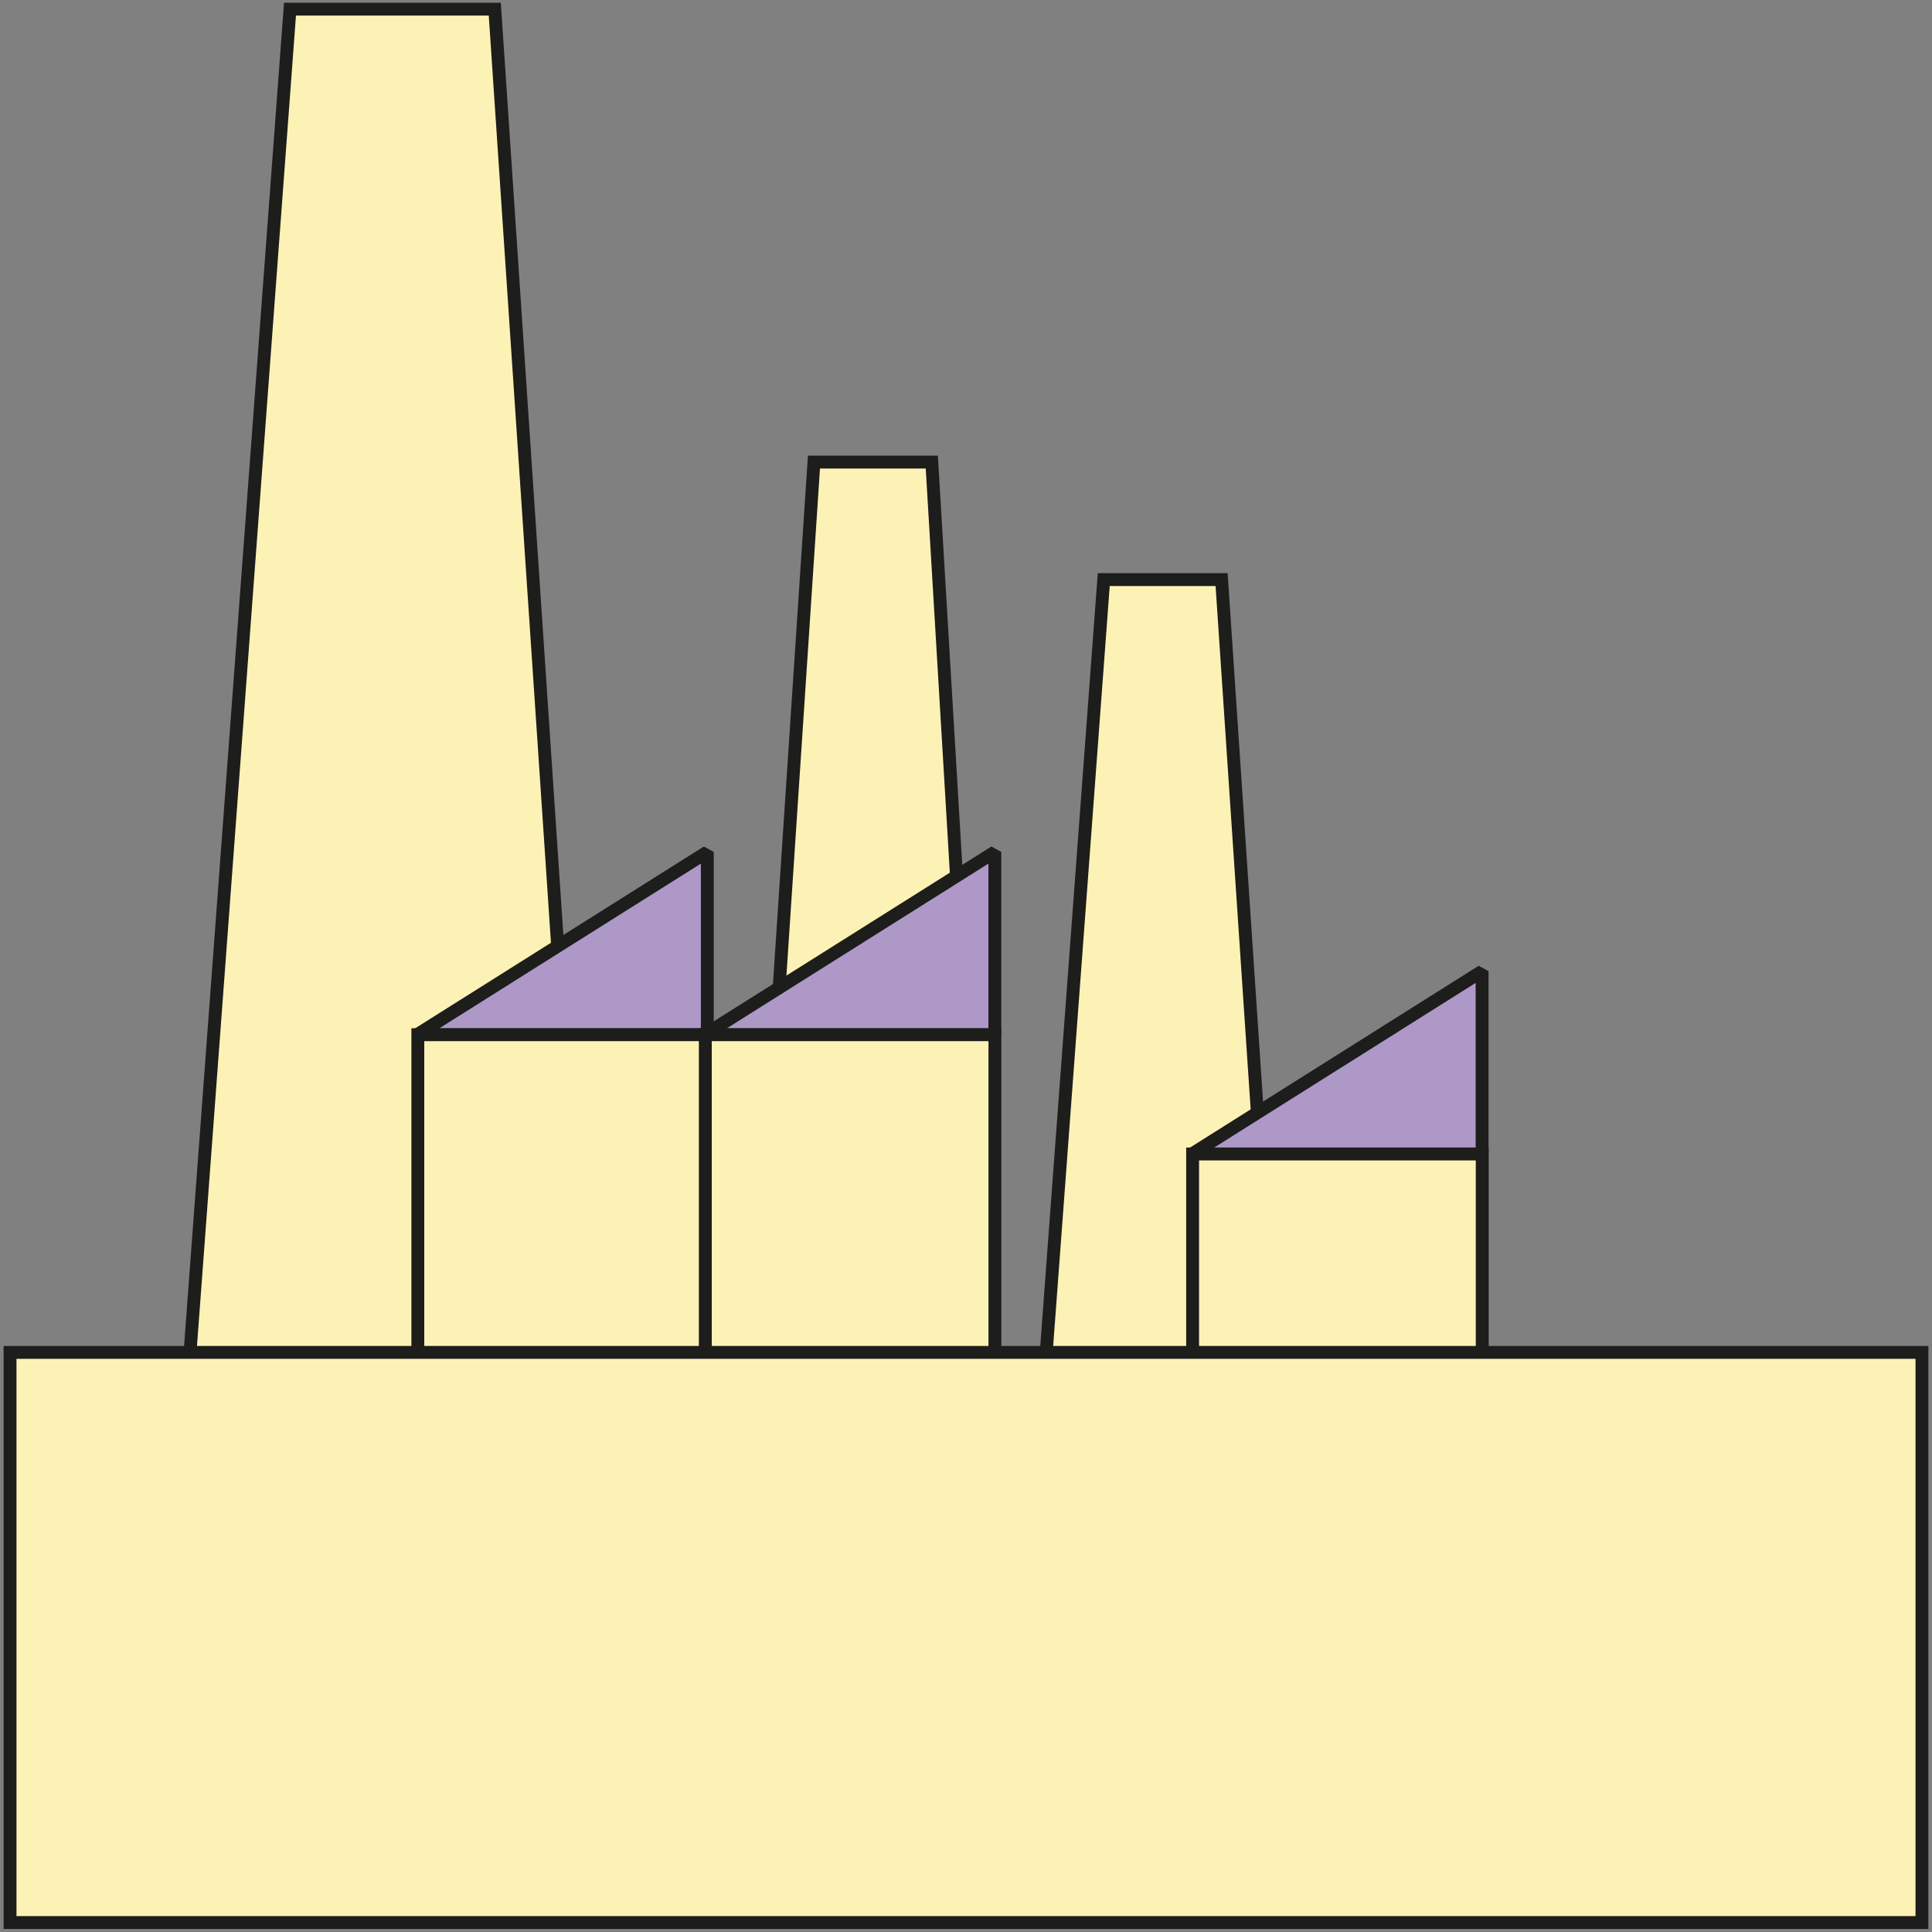 <svg xmlns="http://www.w3.org/2000/svg" viewBox="0 0 300 300"><rect x="0" y="0" width="300" height="300" fill="#808080" stroke="none"/><defs><style>.cls-1{fill:#fdf2b5;stroke-miterlimit:10;}.cls-1,.cls-2{stroke:#1d1d1b;stroke-width:2px;}.cls-2{fill:#ad98c8;stroke-linejoin:bevel;}</style></defs><title>Plan de travail 1 copie 37</title><g id="Calque_2" data-name="Calque 2"><polygon class="cls-1" points="45.03 1.42 76.83 1.42 93.87 255.42 26.13 255.42 45.03 1.42"/><polygon class="cls-1" points="126.39 71.75 144.69 71.75 154.49 236.19 115.51 236.19 126.39 71.75"/><polygon class="cls-1" points="171.39 90 189.69 90 199.49 236.19 160.51 236.19 171.39 90"/><polygon class="cls-2" points="109.83 132.29 109.83 160.67 64.76 160.67 109.83 132.29"/><rect class="cls-1" x="64.88" y="160.67" width="44.97" height="60"/><polygon class="cls-2" points="154.48 132.29 154.48 160.67 109.41 160.67 154.48 132.29"/><rect class="cls-1" x="109.52" y="160.67" width="44.97" height="60"/><polygon class="cls-2" points="230.14 150.81 230.14 179.19 185.08 179.19 230.14 150.81"/><rect class="cls-1" x="185.19" y="179.19" width="44.97" height="60"/><rect class="cls-1" x="1.56" y="210" width="296.88" height="88.53"/></g></svg>